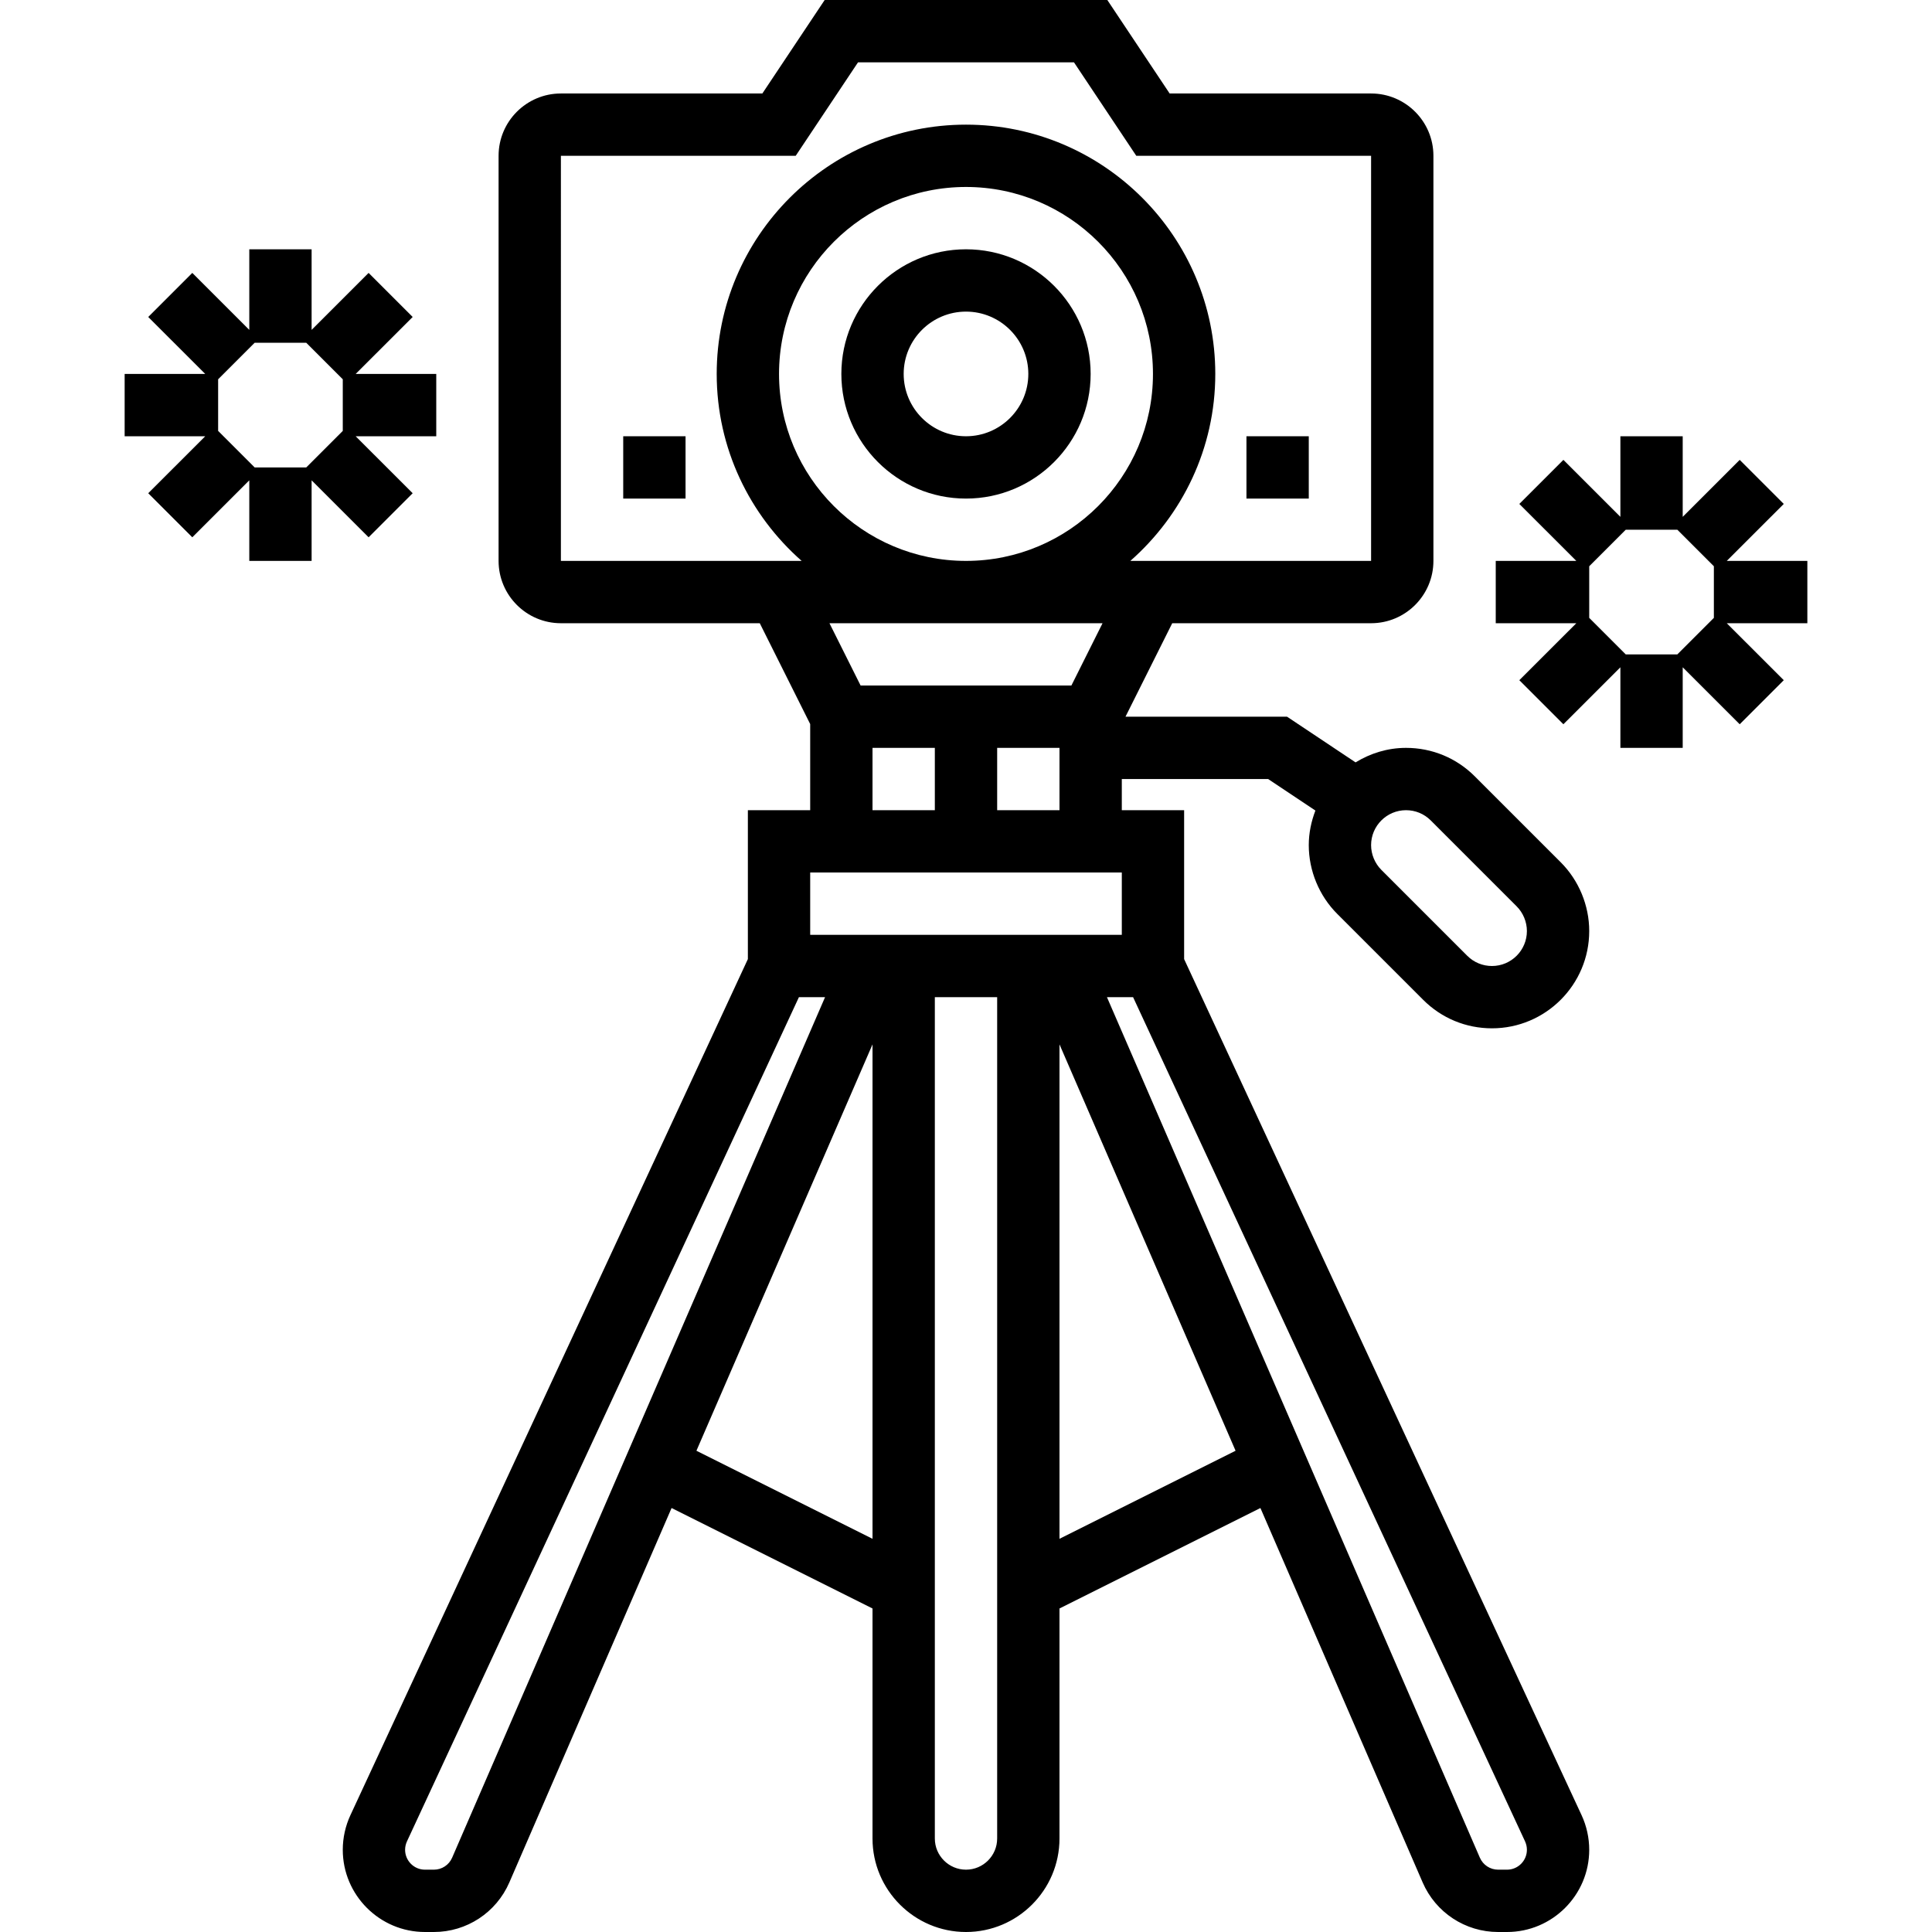 <svg height="496pt" viewBox="-32 0 496 496" width="496pt" xmlns="http://www.w3.org/2000/svg"><path d="m216 64c-17.648 0-32 14.352-32 32s14.352 32 32 32 32-14.352 32-32-14.352-32-32-32zm0 48c-8.824 0-16-7.176-16-16s7.176-16 16-16 16 7.176 16 16-7.176 16-16 16zm0 0"/><path d="m311.312 234.625 22.062 22.062c4.715 4.719 10.984 7.312 17.656 7.312 13.77 0 24.969-11.199 24.969-24.969 0-6.574-2.664-13.008-7.312-17.656l-22.062-22.062c-4.715-4.719-10.984-7.312-17.656-7.312-4.762 0-9.168 1.406-12.953 3.727l-17.59-11.727h-41.48l12-24h51.055c8.824 0 16-7.176 16-16v-104c0-8.824-7.176-16-16-16h-51.719l-16-24h-72.562l-16 24h-51.719c-8.824 0-16 7.176-16 16v104c0 8.824 7.176 16 16 16h51.055l12.945 25.887v22.113h-16v38.23l-102.031 219.762c-1.289 2.77-1.969 5.84-1.969 8.895 0 11.641 9.473 21.113 21.105 21.113h2.285c8.418 0 16.016-4.992 19.371-12.719l41.652-96.129 51.586 25.793v59.055c0 13.23 10.77 24 24 24s24-10.77 24-24v-59.055l51.586-25.793 41.652 96.129c3.348 7.727 10.953 12.719 19.371 12.719h2.285c11.633 0 21.105-9.473 21.105-21.113 0-3.055-.68-6.133-1.961-8.879l-102.039-219.777v-38.23h-16v-8h37.574l12.129 8.09c-1.055 2.766-1.703 5.742-1.703 8.879 0 6.574 2.664 13.008 7.312 17.656zm-143.312-138.625c0-26.473 21.527-48 48-48s48 21.527 48 48-21.527 48-48 48-48-21.527-48-48zm-56-56h60.281l16-24h55.438l16 24h60.281v104h-61.809c13.336-11.734 21.809-28.879 21.809-48 0-35.289-28.711-64-64-64s-64 28.711-64 64c0 19.121 8.473 36.266 21.809 48h-61.809zm139.055 120-8 16h-54.109l-8-16zm-59.055 32h16v16h-16zm-16 32h80v16h-80zm-91.922 252.922c-.805 1.871-2.645 3.078-4.688 3.078h-2.285c-2.816 0-5.105-2.289-5.105-5.113 0-.734.168-1.48.48-2.152l100.625-216.734h6.711zm62.715-104.473 45.207-104.328v126.934zm69.207 107.551c-4.406 0-8-3.586-8-8v-216h16v216c0 4.414-3.594 8-8 8zm24-84.945v-126.934l45.207 104.328zm120 79.832c0 2.824-2.289 5.113-5.105 5.113h-2.285c-2.035 0-3.875-1.207-4.688-3.078l-95.738-220.922h6.711l100.641 216.762c.297.652.465 1.398.465 2.125zm-136-266.887v-16h16v16zm111.312 2.625 22.062 22.062c1.664 1.672 2.625 3.984 2.625 6.344 0 4.945-4.023 8.969-8.969 8.969-2.398 0-4.648-.93-6.344-2.625l-22.062-22.062c-1.664-1.672-2.625-3.984-2.625-6.344 0-4.945 4.023-8.969 8.969-8.969 2.398 0 4.648.93 6.344 2.625zm0 0"/><path d="m288 112h16v16h-16zm0 0"/><path d="m128 112h16v16h-16zm0 0"/><path d="m62.633 137.938 11.312-11.312-14.633-14.625h20.688v-16h-20.688l14.633-14.625-11.312-11.312-14.633 14.625v-20.688h-16v20.688l-14.633-14.625-11.312 11.312 14.633 14.625h-20.688v16h20.688l-14.633 14.625 11.312 11.312 14.633-14.625v20.688h16v-20.688zm-16.008-17.938h-13.25l-9.375-9.375v-13.25l9.375-9.375h13.25l9.375 9.375v13.25zm0 0"/><path d="m432 144h-20.688l14.633-14.625-11.312-11.312-14.633 14.625v-20.688h-16v20.688l-14.633-14.625-11.312 11.312 14.633 14.625h-20.688v16h20.688l-14.633 14.625 11.312 11.312 14.633-14.625v20.688h16v-20.688l14.633 14.625 11.312-11.312-14.633-14.625h20.688zm-24 1.375v13.25l-9.375 9.375h-13.25l-9.375-9.375v-13.25l9.375-9.375h13.25zm0 0"/></svg>